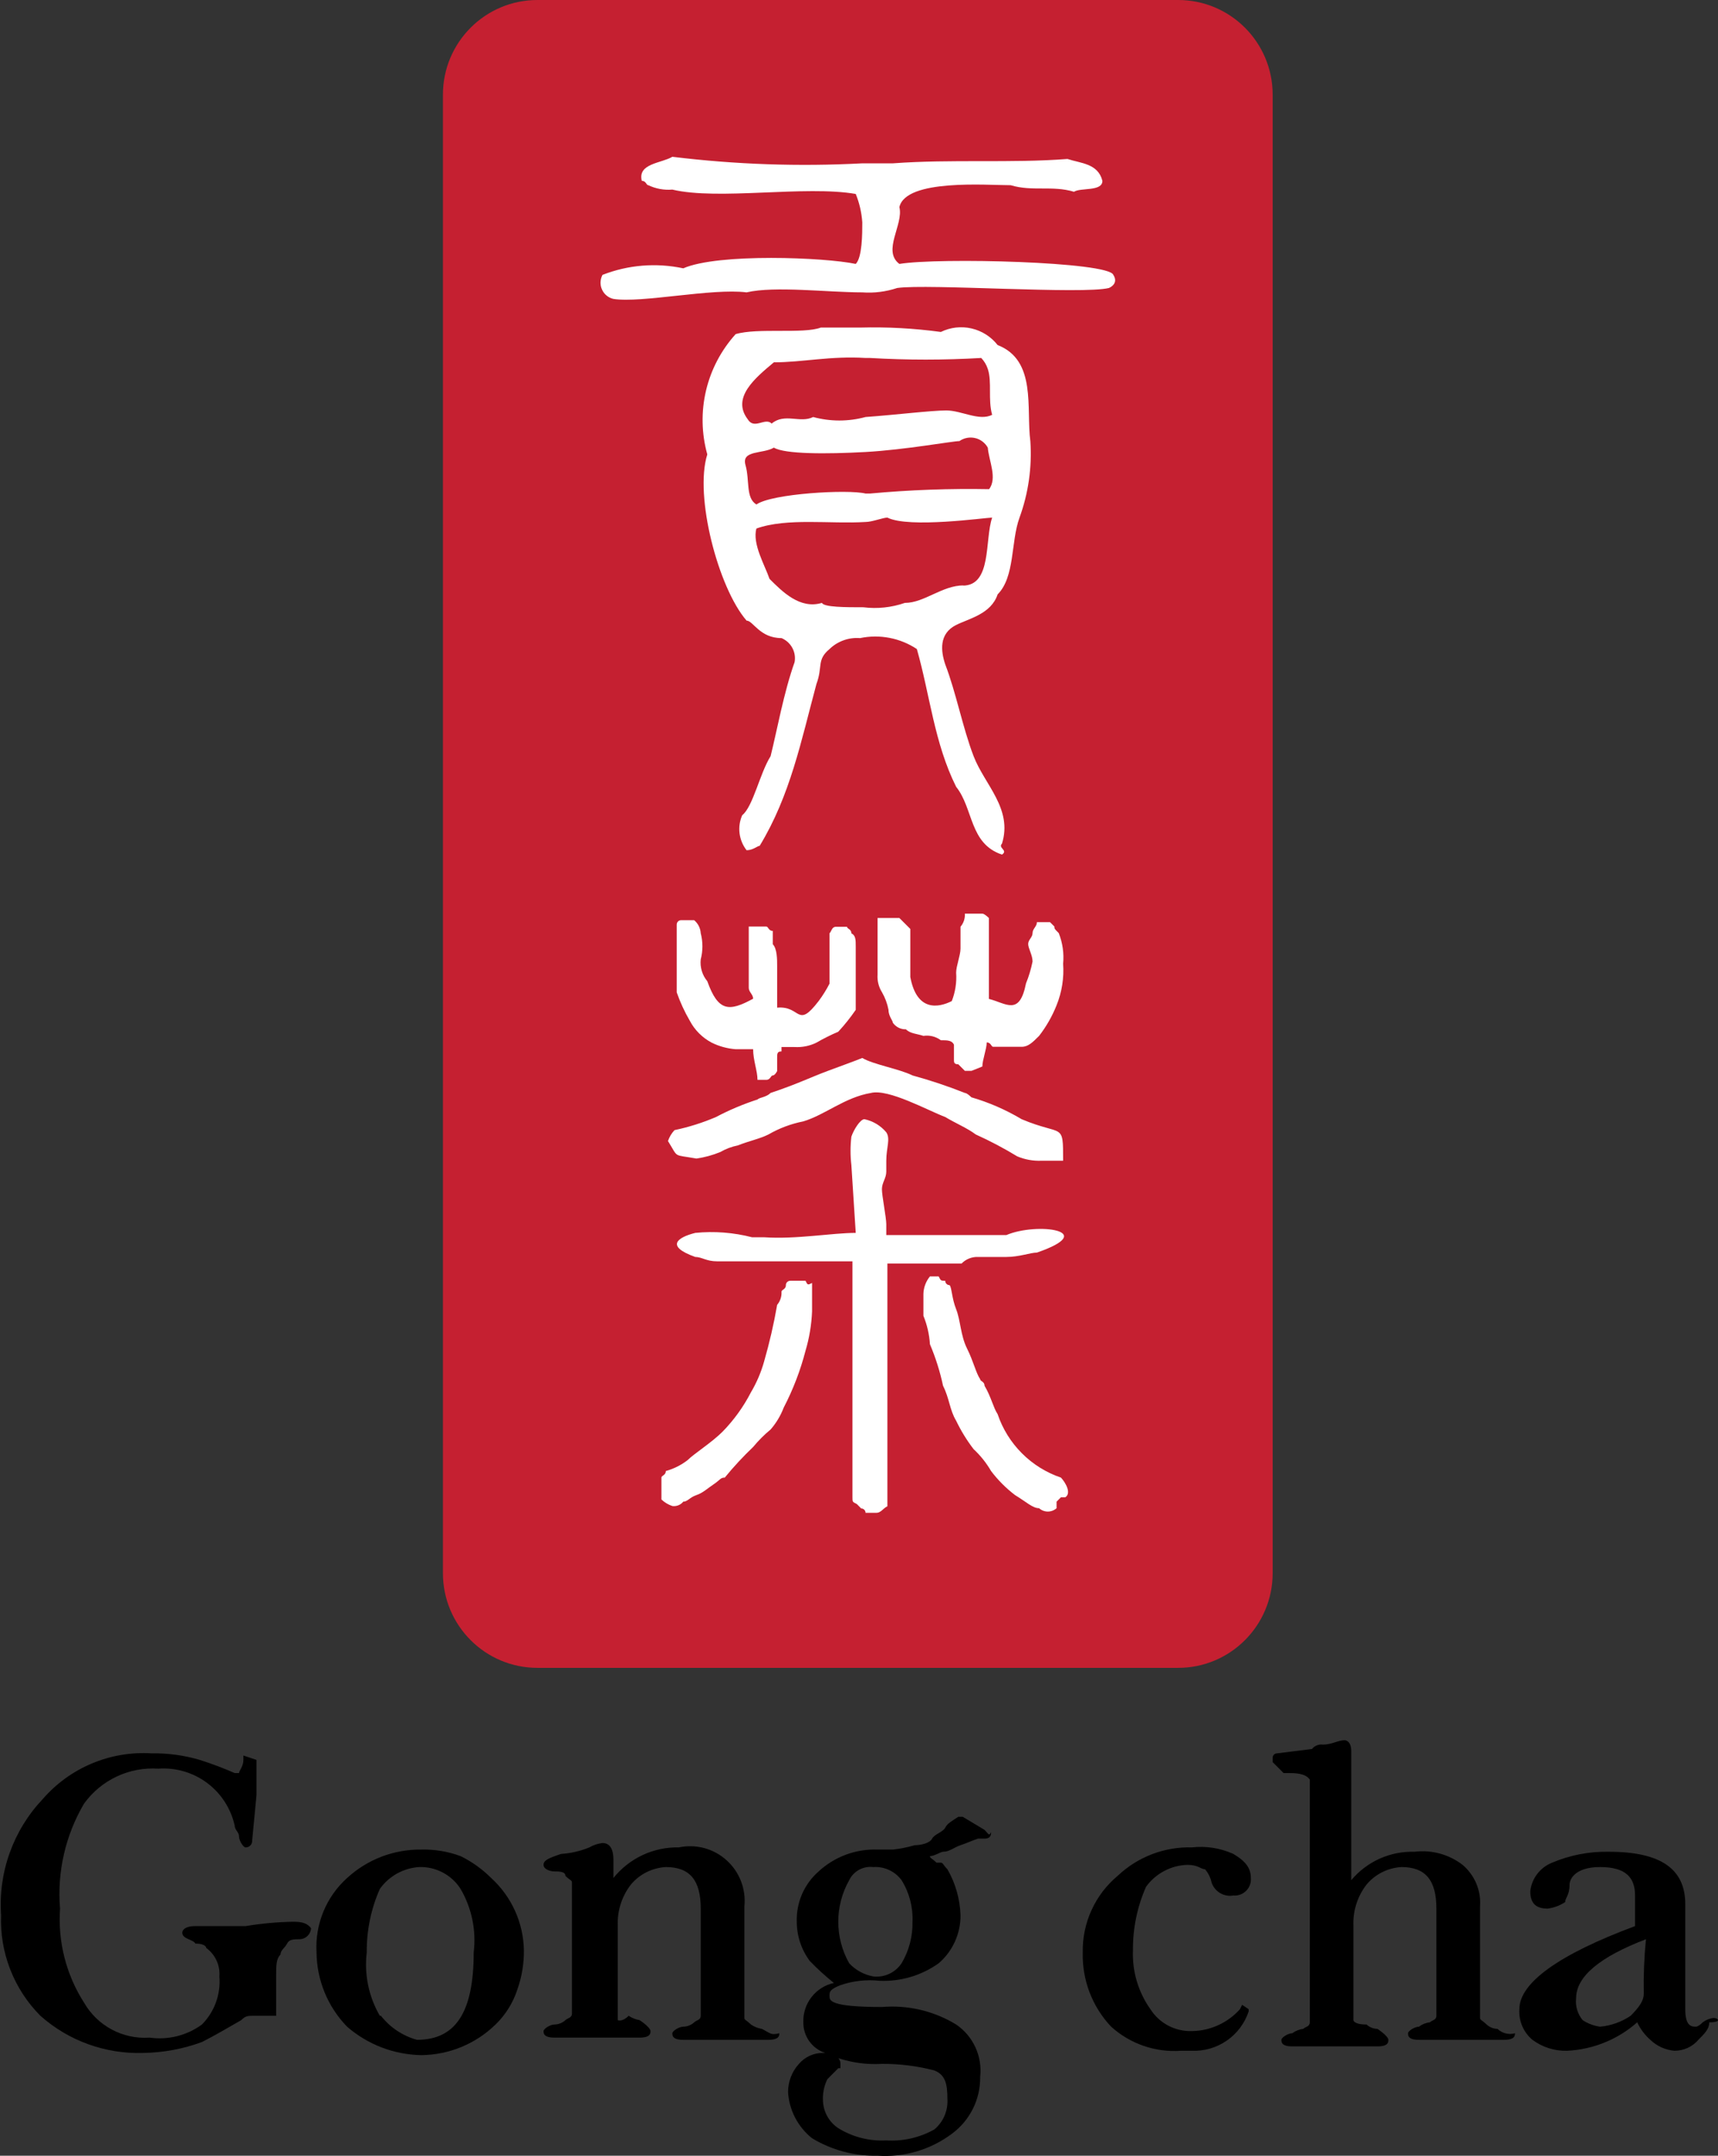 <svg width="59" height="74" viewBox="0 0 59 74" fill="none" xmlns="http://www.w3.org/2000/svg">
<rect x="0" y="0" width="59" height="74" fill="#333333" stroke="none"/>
<g clip-path="url(#clip0_25_21)">
<path d="M40.46 0H18.457C16.664 0 15.211 1.455 15.211 3.25V54.002C15.211 55.798 16.664 57.253 18.457 57.253H40.46C42.253 57.253 43.706 55.798 43.706 54.002V3.25C43.706 1.455 42.253 0 40.46 0Z" fill="#C52031"/>
<path d="M16.868 64.467C16.561 64.16 16.207 63.907 15.818 63.716C15.387 63.556 14.929 63.48 14.469 63.491C13.526 63.479 12.615 63.828 11.92 64.467C11.565 64.786 11.287 65.181 11.105 65.623C10.924 66.065 10.843 66.542 10.87 67.019C10.879 67.973 11.255 68.887 11.92 69.571C12.629 70.186 13.531 70.531 14.469 70.547C15.422 70.538 16.335 70.162 17.018 69.496C17.362 69.163 17.619 68.751 17.767 68.295C17.921 67.861 17.997 67.404 17.992 66.944C17.983 66.476 17.878 66.015 17.685 65.589C17.491 65.163 17.213 64.781 16.868 64.467ZM13.044 69.196C12.662 68.539 12.504 67.774 12.595 67.019C12.588 66.269 12.741 65.527 13.044 64.842C13.199 64.624 13.401 64.444 13.634 64.314C13.868 64.184 14.127 64.108 14.394 64.091C14.676 64.082 14.956 64.146 15.205 64.278C15.455 64.409 15.666 64.604 15.818 64.842C16.201 65.499 16.359 66.263 16.268 67.019C16.268 69.046 15.668 70.022 14.319 70.022C13.829 69.886 13.395 69.597 13.082 69.196H13.044Z" fill="black"/>
<path d="M26.164 69.646C26.029 69.624 25.901 69.573 25.789 69.496C25.639 69.346 25.564 69.346 25.564 69.271V65.442C25.594 65.149 25.554 64.852 25.448 64.577C25.342 64.302 25.172 64.055 24.953 63.858C24.734 63.66 24.472 63.517 24.187 63.44C23.902 63.364 23.604 63.355 23.315 63.416C22.885 63.407 22.458 63.497 22.069 63.679C21.679 63.861 21.336 64.131 21.066 64.467V63.866C21.066 63.716 21.066 63.266 20.691 63.266C20.533 63.284 20.38 63.335 20.241 63.416C19.931 63.543 19.602 63.619 19.267 63.641C18.817 63.791 18.667 63.866 18.667 64.016C18.667 64.166 18.892 64.241 19.042 64.241C19.192 64.241 19.417 64.241 19.417 64.392C19.567 64.542 19.642 64.542 19.642 64.617V69.121C19.642 69.271 19.492 69.271 19.417 69.346C19.342 69.421 19.192 69.496 19.042 69.496C18.892 69.496 18.667 69.646 18.667 69.721C18.667 69.796 18.667 69.946 19.042 69.946H21.966C22.34 69.946 22.34 69.796 22.34 69.721C22.34 69.646 22.191 69.496 21.966 69.346C21.831 69.324 21.703 69.273 21.591 69.196C21.366 69.421 21.216 69.346 21.216 69.346V66.118C21.192 65.604 21.351 65.099 21.666 64.692C21.814 64.515 21.997 64.37 22.203 64.267C22.41 64.164 22.635 64.104 22.865 64.091C23.69 64.091 24.065 64.542 24.065 65.518V69.196C24.065 69.346 23.915 69.346 23.84 69.421C23.765 69.496 23.615 69.571 23.465 69.571C23.315 69.571 23.09 69.721 23.09 69.796C23.09 69.871 23.09 70.022 23.465 70.022H26.389C26.764 70.022 26.764 69.871 26.764 69.796C26.464 69.871 26.464 69.796 26.164 69.646Z" fill="black"/>
<path d="M58.85 69.271C58.714 69.286 58.584 69.338 58.475 69.421C58.325 69.571 58.25 69.571 58.25 69.571C58.1 69.571 57.876 69.571 57.876 68.971V65.367C57.876 64.166 57.051 63.566 55.252 63.566C54.583 63.552 53.918 63.68 53.302 63.941C53.101 64.021 52.925 64.154 52.793 64.326C52.661 64.497 52.578 64.702 52.553 64.917C52.553 65.367 52.778 65.517 53.153 65.517C53.367 65.489 53.572 65.412 53.752 65.292C53.752 65.142 53.902 65.067 53.902 64.692C53.902 64.542 54.052 64.091 54.952 64.091C55.851 64.091 56.151 64.467 56.151 65.067V66.118C53.527 67.094 52.178 68.07 52.178 68.971C52.165 69.169 52.199 69.367 52.277 69.55C52.355 69.733 52.475 69.894 52.628 70.022C52.974 70.279 53.397 70.411 53.827 70.397C54.714 70.352 55.56 70.008 56.226 69.421C56.333 69.65 56.486 69.855 56.676 70.022C56.9 70.237 57.191 70.369 57.501 70.397C57.657 70.398 57.812 70.365 57.955 70.301C58.097 70.236 58.224 70.141 58.325 70.022C58.55 69.796 58.7 69.646 58.7 69.421C59.15 69.421 59 69.271 58.85 69.271ZM56.451 68.445C56.451 68.67 56.301 68.895 56.001 69.196C55.688 69.407 55.328 69.536 54.952 69.571C54.737 69.542 54.532 69.465 54.352 69.346C54.266 69.242 54.202 69.123 54.163 68.994C54.124 68.865 54.112 68.729 54.127 68.595C54.127 67.845 54.952 67.169 56.526 66.569C56.464 67.192 56.439 67.819 56.451 68.445Z" fill="black"/>
<path d="M33.811 62.815L33.061 62.365H32.911C32.686 62.515 32.536 62.59 32.461 62.74C32.386 62.89 32.086 62.965 32.011 63.115C31.936 63.266 31.637 63.341 31.412 63.341C31.167 63.413 30.916 63.464 30.662 63.491H30.137C29.39 63.464 28.663 63.734 28.113 64.241C27.868 64.456 27.674 64.722 27.544 65.02C27.415 65.319 27.353 65.642 27.363 65.968C27.363 66.455 27.521 66.929 27.813 67.319C28.072 67.586 28.348 67.837 28.638 68.07C28.333 68.136 28.06 68.308 27.869 68.555C27.677 68.802 27.578 69.108 27.588 69.421C27.586 69.653 27.657 69.88 27.792 70.069C27.927 70.258 28.118 70.399 28.338 70.472C28.947 70.757 29.616 70.886 30.287 70.847C30.894 70.844 31.499 70.919 32.086 71.072C32.461 71.223 32.536 71.523 32.536 72.048C32.549 72.247 32.515 72.445 32.437 72.628C32.359 72.81 32.239 72.972 32.086 73.099C31.584 73.38 31.011 73.51 30.437 73.475C29.887 73.504 29.34 73.374 28.863 73.099C28.688 73.002 28.541 72.861 28.436 72.69C28.331 72.519 28.271 72.324 28.263 72.123C28.247 71.864 28.299 71.606 28.413 71.373L28.788 70.997H28.863V70.847C28.863 70.622 28.638 70.472 28.263 70.472C28.107 70.47 27.952 70.503 27.809 70.568C27.667 70.633 27.54 70.728 27.438 70.847C27.195 71.113 27.061 71.462 27.064 71.823C27.083 72.129 27.167 72.427 27.309 72.699C27.451 72.97 27.648 73.209 27.888 73.4C28.566 73.809 29.346 74.017 30.137 74C31.049 74.062 31.953 73.796 32.686 73.249C32.992 73.025 33.24 72.731 33.41 72.392C33.58 72.052 33.666 71.677 33.661 71.298C33.7 70.951 33.645 70.599 33.499 70.282C33.354 69.964 33.125 69.692 32.836 69.496C32.072 69.03 31.179 68.82 30.287 68.895C28.488 68.895 28.488 68.67 28.488 68.52C28.488 68.37 28.488 68.295 28.863 68.145C29.296 67.997 29.757 67.946 30.212 67.995C30.935 68.025 31.647 67.814 32.236 67.394C32.474 67.19 32.664 66.937 32.793 66.651C32.923 66.366 32.989 66.056 32.986 65.743C32.968 65.188 32.813 64.647 32.536 64.166C32.386 64.016 32.386 63.941 32.311 63.941H32.161C32.011 63.791 31.936 63.791 31.936 63.716C32.086 63.716 32.311 63.566 32.386 63.566C32.611 63.566 32.761 63.416 32.986 63.341C33.211 63.266 33.361 63.191 33.586 63.115H33.811C34.036 63.115 34.036 62.965 34.036 62.89C33.961 63.04 33.961 62.965 33.811 62.815ZM29.163 67.394C28.917 66.959 28.788 66.468 28.788 65.968C28.788 65.468 28.917 64.977 29.163 64.542C29.236 64.39 29.355 64.265 29.503 64.184C29.651 64.104 29.82 64.071 29.987 64.091C30.174 64.078 30.362 64.113 30.532 64.192C30.703 64.27 30.85 64.391 30.962 64.542C31.228 64.968 31.359 65.466 31.337 65.968C31.348 66.469 31.218 66.963 30.962 67.394C30.857 67.552 30.71 67.677 30.538 67.757C30.366 67.837 30.175 67.867 29.987 67.845C29.671 67.787 29.382 67.629 29.163 67.394Z" fill="black"/>
<path d="M42.657 68.82L42.582 68.971C42.374 69.203 42.12 69.39 41.836 69.519C41.552 69.649 41.245 69.718 40.933 69.721C40.651 69.731 40.371 69.666 40.121 69.535C39.871 69.403 39.66 69.209 39.508 68.971C39.089 68.38 38.878 67.667 38.908 66.944C38.902 66.194 39.055 65.452 39.358 64.767C39.522 64.54 39.736 64.355 39.983 64.225C40.23 64.094 40.504 64.023 40.783 64.016C41.158 64.016 41.233 64.166 41.383 64.166C41.494 64.295 41.571 64.45 41.607 64.617C41.657 64.77 41.761 64.899 41.898 64.982C42.036 65.065 42.199 65.095 42.357 65.067C42.438 65.074 42.519 65.063 42.594 65.035C42.67 65.008 42.739 64.964 42.796 64.906C42.853 64.849 42.897 64.78 42.925 64.704C42.953 64.628 42.964 64.547 42.957 64.467C42.957 64.091 42.732 63.866 42.357 63.641C41.911 63.439 41.419 63.361 40.933 63.416C39.987 63.39 39.071 63.741 38.384 64.392C38 64.712 37.693 65.114 37.486 65.569C37.278 66.023 37.175 66.519 37.184 67.019C37.159 67.965 37.509 68.883 38.159 69.571C38.483 69.863 38.862 70.087 39.274 70.229C39.686 70.371 40.123 70.428 40.558 70.397H40.933C41.36 70.414 41.781 70.291 42.133 70.047C42.484 69.804 42.747 69.452 42.882 69.046V68.971L42.657 68.82Z" fill="black"/>
<path d="M51.428 69.646C51.289 69.643 51.156 69.59 51.053 69.496C50.903 69.346 50.828 69.346 50.828 69.271V65.442C50.848 65.174 50.804 64.905 50.7 64.657C50.595 64.409 50.434 64.19 50.229 64.016C49.76 63.655 49.167 63.493 48.579 63.566C48.167 63.553 47.757 63.634 47.38 63.803C47.003 63.972 46.67 64.225 46.405 64.542V60.113C46.405 59.737 46.18 59.737 46.18 59.737C45.956 59.737 45.731 59.888 45.431 59.888C45.361 59.878 45.289 59.887 45.224 59.914C45.158 59.94 45.1 59.983 45.056 60.038L43.856 60.188C43.817 60.188 43.779 60.204 43.75 60.232C43.722 60.26 43.706 60.298 43.706 60.338V60.488L44.081 60.864H44.231C44.456 60.864 44.831 60.864 44.981 61.089V69.421C44.981 69.571 44.831 69.571 44.756 69.646C44.62 69.661 44.49 69.713 44.381 69.796C44.231 69.796 44.006 69.946 44.006 70.022C44.006 70.097 44.006 70.247 44.381 70.247H47.305C47.68 70.247 47.68 70.097 47.68 70.022C47.68 69.946 47.53 69.796 47.305 69.646C47.166 69.643 47.033 69.59 46.93 69.496C46.48 69.496 46.48 69.346 46.48 69.346V66.118C46.456 65.604 46.615 65.099 46.93 64.692C47.078 64.515 47.261 64.37 47.468 64.267C47.674 64.164 47.899 64.104 48.13 64.091C48.954 64.091 49.329 64.542 49.329 65.518V69.196C49.329 69.346 49.179 69.346 49.104 69.421C48.968 69.436 48.838 69.488 48.729 69.571C48.579 69.571 48.355 69.721 48.355 69.796C48.355 69.871 48.355 70.022 48.729 70.022H51.653C52.028 70.022 52.028 69.871 52.028 69.796C51.924 69.826 51.813 69.827 51.708 69.801C51.603 69.775 51.506 69.721 51.428 69.646Z" fill="black"/>
<path d="M10.083 65.968C9.531 65.977 8.979 66.027 8.434 66.118H6.71C6.335 66.118 6.26 66.268 6.26 66.343C6.26 66.569 6.635 66.569 6.71 66.719C7.084 66.719 7.084 66.869 7.084 66.869C7.236 66.98 7.357 67.127 7.436 67.298C7.515 67.469 7.549 67.657 7.534 67.845C7.56 68.147 7.519 68.451 7.416 68.736C7.312 69.022 7.148 69.281 6.935 69.496C6.416 69.875 5.771 70.036 5.135 69.946C4.686 69.977 4.237 69.881 3.839 69.669C3.441 69.456 3.111 69.136 2.886 68.745C2.272 67.786 1.983 66.654 2.062 65.518C1.958 64.26 2.246 63.001 2.886 61.914C3.175 61.514 3.56 61.194 4.006 60.984C4.452 60.774 4.944 60.681 5.435 60.713C6.034 60.67 6.628 60.843 7.109 61.201C7.591 61.559 7.928 62.079 8.059 62.665C8.059 62.815 8.209 62.89 8.209 63.04C8.209 63.191 8.359 63.416 8.434 63.416C8.464 63.417 8.493 63.412 8.521 63.401C8.549 63.39 8.574 63.373 8.595 63.352C8.616 63.331 8.633 63.306 8.644 63.278C8.655 63.25 8.66 63.22 8.659 63.191L8.809 61.614V60.413L8.359 60.263V60.413C8.359 60.638 8.209 60.788 8.209 60.864H8.059C7.667 60.693 7.267 60.542 6.86 60.413C6.324 60.255 5.768 60.178 5.21 60.188C4.506 60.144 3.802 60.263 3.152 60.537C2.502 60.81 1.923 61.23 1.462 61.764C0.962 62.292 0.578 62.919 0.333 63.604C0.087 64.289 -0.013 65.017 0.037 65.743C0.013 66.38 0.12 67.016 0.353 67.61C0.585 68.204 0.937 68.744 1.387 69.196C2.356 70.056 3.616 70.512 4.91 70.472C5.602 70.463 6.286 70.336 6.935 70.097C7.384 69.871 7.759 69.646 8.284 69.346C8.434 69.196 8.509 69.196 8.734 69.196H9.483V67.845C9.483 67.469 9.483 67.244 9.633 67.094C9.633 66.944 9.783 66.869 9.858 66.719C9.933 66.569 10.083 66.569 10.308 66.569C10.405 66.561 10.497 66.52 10.565 66.451C10.634 66.382 10.676 66.29 10.683 66.193C10.57 66.043 10.421 65.968 10.083 65.968Z" fill="black"/>
<path d="M34.261 11.845C34.036 11.558 33.72 11.357 33.365 11.275C33.011 11.193 32.639 11.235 32.311 11.395C31.392 11.27 30.465 11.22 29.538 11.245H28.188C27.588 11.47 26.014 11.245 25.264 11.47C24.767 12.02 24.416 12.687 24.246 13.409C24.076 14.131 24.091 14.884 24.29 15.599C23.84 17.025 24.665 20.178 25.639 21.304C25.864 21.304 26.089 21.904 26.839 21.904C26.996 21.97 27.127 22.088 27.209 22.238C27.291 22.388 27.319 22.562 27.288 22.73C26.914 23.781 26.689 25.057 26.464 25.958C26.089 26.558 25.864 27.684 25.489 27.985C25.403 28.18 25.372 28.394 25.398 28.606C25.425 28.817 25.508 29.018 25.639 29.186C25.864 29.186 26.014 29.035 26.089 29.035C27.139 27.309 27.513 25.432 28.038 23.481C28.263 22.88 28.038 22.655 28.488 22.28C28.626 22.146 28.791 22.044 28.973 21.979C29.153 21.914 29.346 21.889 29.538 21.904C29.871 21.835 30.215 21.832 30.55 21.897C30.884 21.961 31.203 22.091 31.487 22.28C31.936 23.856 32.086 25.507 32.836 27.009C33.436 27.759 33.286 28.96 34.41 29.336C34.635 29.186 34.261 29.111 34.41 28.96C34.785 27.759 33.811 26.934 33.436 25.958C33.061 24.982 32.836 23.781 32.461 22.805C32.311 22.355 32.236 21.754 32.836 21.454C33.286 21.229 34.036 21.078 34.261 20.403C34.86 19.802 34.71 18.601 35.01 17.776C35.317 16.936 35.445 16.041 35.385 15.148C35.235 14.022 35.61 12.371 34.261 11.845ZM26.576 12.438C27.551 12.438 28.525 12.213 29.725 12.288H29.875C31.148 12.363 32.425 12.363 33.698 12.288C33.8 12.395 33.877 12.523 33.923 12.664C34.073 13.114 33.923 13.714 34.073 14.24C33.623 14.465 33.023 14.09 32.499 14.09C31.974 14.09 30.774 14.24 29.725 14.315C29.136 14.475 28.515 14.475 27.926 14.315C27.476 14.54 26.951 14.165 26.501 14.54C26.276 14.315 25.901 14.765 25.677 14.39C25.114 13.647 25.939 12.971 26.576 12.438ZM33.099 20.095C32.349 20.095 31.749 20.696 31.074 20.696C30.617 20.854 30.13 20.906 29.65 20.846C29.05 20.846 28.3 20.846 28.226 20.696C27.476 20.921 26.876 20.32 26.426 19.87C26.276 19.42 25.827 18.669 25.977 18.143C27.026 17.768 28.525 17.993 29.725 17.918C29.95 17.918 30.325 17.768 30.475 17.768C31.224 18.143 33.848 17.768 34.073 17.768C33.811 18.526 34.073 20.103 33.061 20.103L33.099 20.095ZM33.998 16.792C32.622 16.766 31.245 16.816 29.875 16.942H29.725C29.125 16.792 26.501 16.942 25.977 17.318C25.602 17.093 25.752 16.492 25.602 15.966C25.452 15.441 26.201 15.591 26.576 15.366C26.951 15.591 28.375 15.591 29.725 15.516C31.074 15.441 32.724 15.141 32.949 15.141C33.026 15.087 33.114 15.05 33.206 15.032C33.299 15.014 33.394 15.016 33.486 15.037C33.578 15.058 33.664 15.098 33.739 15.155C33.815 15.212 33.877 15.284 33.923 15.366C33.961 15.824 34.261 16.424 33.961 16.8L33.998 16.792Z" fill="white"/>
<path d="M38.234 9.436C38.084 8.985 32.236 8.835 30.887 9.06C30.287 8.61 31.037 7.709 30.887 7.109C31.112 6.133 33.886 6.358 34.71 6.358C35.46 6.583 36.135 6.358 36.884 6.583C37.109 6.433 37.859 6.583 37.859 6.208C37.709 5.607 37.109 5.607 36.66 5.457C34.71 5.607 32.686 5.457 30.662 5.607H29.613C27.436 5.723 25.254 5.647 23.09 5.382C22.715 5.607 21.891 5.607 22.041 6.208C22.191 6.208 22.191 6.358 22.266 6.358C22.522 6.48 22.807 6.532 23.09 6.508C24.665 6.884 27.663 6.358 29.388 6.658C29.515 6.969 29.59 7.299 29.613 7.634C29.613 8.01 29.613 8.835 29.388 9.06C28.338 8.835 24.665 8.685 23.465 9.211C22.538 9.013 21.574 9.091 20.691 9.436C20.65 9.513 20.627 9.599 20.624 9.687C20.621 9.774 20.638 9.862 20.675 9.941C20.711 10.021 20.765 10.092 20.833 10.147C20.901 10.203 20.981 10.242 21.066 10.261C22.041 10.412 24.44 9.886 25.639 10.036C26.614 9.811 28.413 10.036 29.613 10.036C30.018 10.066 30.426 10.014 30.812 9.886C31.861 9.736 37.184 10.111 38.084 9.886C38.234 9.819 38.384 9.668 38.234 9.436Z" fill="white"/>
<path d="M33.961 34.29V31.513C33.961 31.513 33.811 31.363 33.736 31.363H33.136C33.146 31.526 33.092 31.688 32.986 31.813V32.564C32.986 32.789 32.836 33.164 32.836 33.389C32.859 33.722 32.808 34.055 32.686 34.365C32.236 34.59 31.487 34.74 31.262 33.539V31.888L30.887 31.513H30.137V33.457C30.123 33.668 30.175 33.878 30.287 34.057C30.395 34.244 30.471 34.447 30.512 34.658C30.512 34.883 30.662 35.033 30.662 35.108C30.713 35.18 30.78 35.238 30.859 35.278C30.937 35.317 31.024 35.336 31.112 35.334C31.262 35.484 31.487 35.484 31.712 35.559C31.923 35.527 32.139 35.581 32.311 35.709C32.536 35.709 32.686 35.709 32.761 35.859V36.385C32.761 36.459 32.761 36.535 32.911 36.535L33.136 36.76H33.361L33.736 36.61C33.736 36.385 33.886 36.009 33.886 35.784C34.036 35.784 34.036 35.934 34.111 35.934H35.085C35.31 35.934 35.46 35.784 35.685 35.559C35.933 35.238 36.135 34.885 36.285 34.508C36.468 34.056 36.545 33.568 36.51 33.082C36.544 32.724 36.492 32.364 36.36 32.031C36.21 31.881 36.21 31.881 36.21 31.805L36.06 31.655H35.61C35.61 31.805 35.46 31.881 35.46 32.031C35.46 32.181 35.31 32.256 35.31 32.406C35.31 32.556 35.46 32.781 35.46 33.007C35.409 33.263 35.334 33.515 35.235 33.757C35.01 34.891 34.56 34.44 33.961 34.29Z" fill="white"/>
<path d="M27.663 43.966H27.139C27.099 43.966 27.061 43.982 27.032 44.01C27.004 44.038 26.989 44.076 26.989 44.116C26.989 44.266 26.839 44.266 26.839 44.341C26.848 44.505 26.795 44.667 26.689 44.792C26.575 45.45 26.424 46.102 26.239 46.744C26.135 47.112 25.984 47.465 25.789 47.794C25.533 48.291 25.205 48.746 24.814 49.146C24.44 49.521 23.84 49.896 23.615 50.121C23.392 50.294 23.137 50.421 22.865 50.497C22.865 50.647 22.715 50.647 22.715 50.722V51.473C22.822 51.575 22.95 51.651 23.09 51.698C23.16 51.707 23.232 51.698 23.297 51.672C23.363 51.646 23.421 51.603 23.465 51.548C23.615 51.548 23.69 51.398 23.915 51.323C24.14 51.248 24.29 51.097 24.515 50.947C24.739 50.797 24.739 50.722 24.89 50.722C25.192 50.352 25.518 50.001 25.864 49.671C26.045 49.453 26.245 49.251 26.464 49.071C26.657 48.849 26.809 48.595 26.914 48.32C27.236 47.7 27.488 47.045 27.663 46.368C27.794 45.929 27.869 45.475 27.888 45.017V44.041C27.738 44.116 27.738 44.116 27.663 43.966Z" fill="white"/>
<path d="M33.586 43.148H34.56C35.01 43.148 35.385 42.998 35.61 42.998C37.784 42.247 35.61 41.947 34.56 42.397H30.437V42.022C30.437 41.797 30.287 41.046 30.287 40.821C30.287 40.596 30.437 40.446 30.437 40.22V39.845C30.437 39.395 30.587 39.094 30.437 38.869C30.244 38.639 29.98 38.481 29.687 38.419C29.538 38.419 29.313 38.794 29.238 39.019C29.2 39.343 29.2 39.671 29.238 39.995L29.388 42.322C28.563 42.322 27.363 42.547 26.239 42.472H25.827C25.191 42.308 24.531 42.257 23.877 42.322C23.278 42.472 22.828 42.773 23.877 43.148C24.102 43.148 24.252 43.298 24.627 43.298H29.275V51.405C29.275 51.555 29.275 51.555 29.425 51.63L29.575 51.781C29.615 51.781 29.653 51.796 29.681 51.825C29.709 51.853 29.725 51.891 29.725 51.931H30.1C30.25 51.931 30.325 51.781 30.475 51.705V43.373H33.023C33.096 43.298 33.184 43.24 33.281 43.201C33.378 43.162 33.482 43.144 33.586 43.148Z" fill="white"/>
<path d="M23.915 39.77C24.198 39.73 24.475 39.654 24.739 39.545C24.926 39.437 25.128 39.361 25.339 39.319C25.714 39.169 26.089 39.094 26.389 38.944C26.761 38.729 27.166 38.577 27.588 38.494C28.338 38.269 29.013 37.668 29.912 37.518C30.512 37.368 31.861 38.118 32.461 38.344C32.836 38.569 33.211 38.719 33.511 38.944C34.001 39.165 34.476 39.416 34.935 39.695C35.196 39.805 35.477 39.856 35.76 39.845H36.51C36.51 38.494 36.51 39.019 35.085 38.419C34.544 38.096 33.965 37.844 33.361 37.668C33.361 37.668 33.211 37.518 33.136 37.518C32.548 37.284 31.947 37.084 31.337 36.917C30.887 36.692 29.987 36.542 29.613 36.317C29.238 36.467 29.013 36.542 28.413 36.767C27.813 36.992 27.363 37.218 26.464 37.518C26.314 37.668 26.089 37.668 26.014 37.743C25.523 37.902 25.046 38.103 24.59 38.344C24.131 38.541 23.654 38.691 23.165 38.794C23.063 38.901 22.987 39.029 22.94 39.169C23.315 39.77 23.09 39.62 23.915 39.77Z" fill="white"/>
<path d="M36.435 50.722C35.93 50.55 35.471 50.265 35.094 49.887C34.717 49.51 34.432 49.051 34.261 48.545C34.111 48.32 34.036 47.945 33.811 47.569C33.811 47.419 33.661 47.419 33.661 47.344C33.511 47.119 33.436 46.744 33.211 46.293C32.986 45.843 32.986 45.317 32.836 44.942C32.686 44.567 32.686 44.191 32.611 44.116C32.571 44.116 32.533 44.1 32.505 44.072C32.477 44.044 32.461 44.006 32.461 43.966C32.311 43.966 32.311 43.966 32.236 43.816H31.936C31.798 43.986 31.718 44.197 31.712 44.416V45.167C31.839 45.478 31.915 45.808 31.936 46.143C32.131 46.603 32.282 47.081 32.386 47.569C32.611 48.02 32.611 48.395 32.836 48.77C33.002 49.115 33.203 49.443 33.436 49.746C33.672 49.965 33.874 50.218 34.036 50.497C34.272 50.809 34.549 51.086 34.86 51.323C35.235 51.548 35.46 51.773 35.685 51.773C35.767 51.847 35.874 51.888 35.985 51.888C36.095 51.888 36.202 51.847 36.285 51.773V51.548L36.435 51.398H36.584C36.809 51.255 36.584 50.88 36.435 50.722Z" fill="white"/>
<path d="M24.065 32.038C24.06 31.952 24.037 31.867 23.999 31.79C23.96 31.712 23.906 31.644 23.84 31.588H23.39C23.35 31.588 23.312 31.604 23.284 31.632C23.256 31.66 23.24 31.698 23.24 31.738V34.065C23.359 34.404 23.509 34.73 23.69 35.041C23.859 35.361 24.12 35.622 24.44 35.791C24.698 35.919 24.978 35.995 25.264 36.017H25.864C25.864 36.392 26.014 36.767 26.014 37.068H26.314C26.464 37.068 26.464 36.917 26.539 36.917C26.614 36.917 26.689 36.767 26.689 36.767V36.317C26.689 36.167 26.689 36.092 26.839 36.092V35.942H27.288C27.547 35.957 27.805 35.906 28.038 35.791C28.28 35.651 28.531 35.526 28.788 35.416C29.006 35.181 29.206 34.93 29.388 34.665V32.489C29.388 32.263 29.388 32.113 29.238 32.038C29.238 31.888 29.088 31.888 29.088 31.813H28.713C28.563 31.813 28.563 31.963 28.488 32.038V33.765C28.38 33.975 28.255 34.176 28.113 34.365C27.363 35.341 27.513 34.515 26.689 34.59V33.164C26.689 32.939 26.689 32.564 26.539 32.413V31.956C26.389 31.956 26.389 31.805 26.314 31.805H25.714V33.907C25.714 34.057 25.864 34.133 25.864 34.283C25.039 34.733 24.665 34.733 24.29 33.682C24.204 33.579 24.139 33.459 24.101 33.33C24.062 33.201 24.05 33.065 24.065 32.931C24.141 32.639 24.141 32.331 24.065 32.038Z" fill="white"/>
</g>
<defs>
<clipPath id="clip0_25_21">
<rect width="59" height="74" fill="white"/>
</clipPath>
</defs>
</svg>
